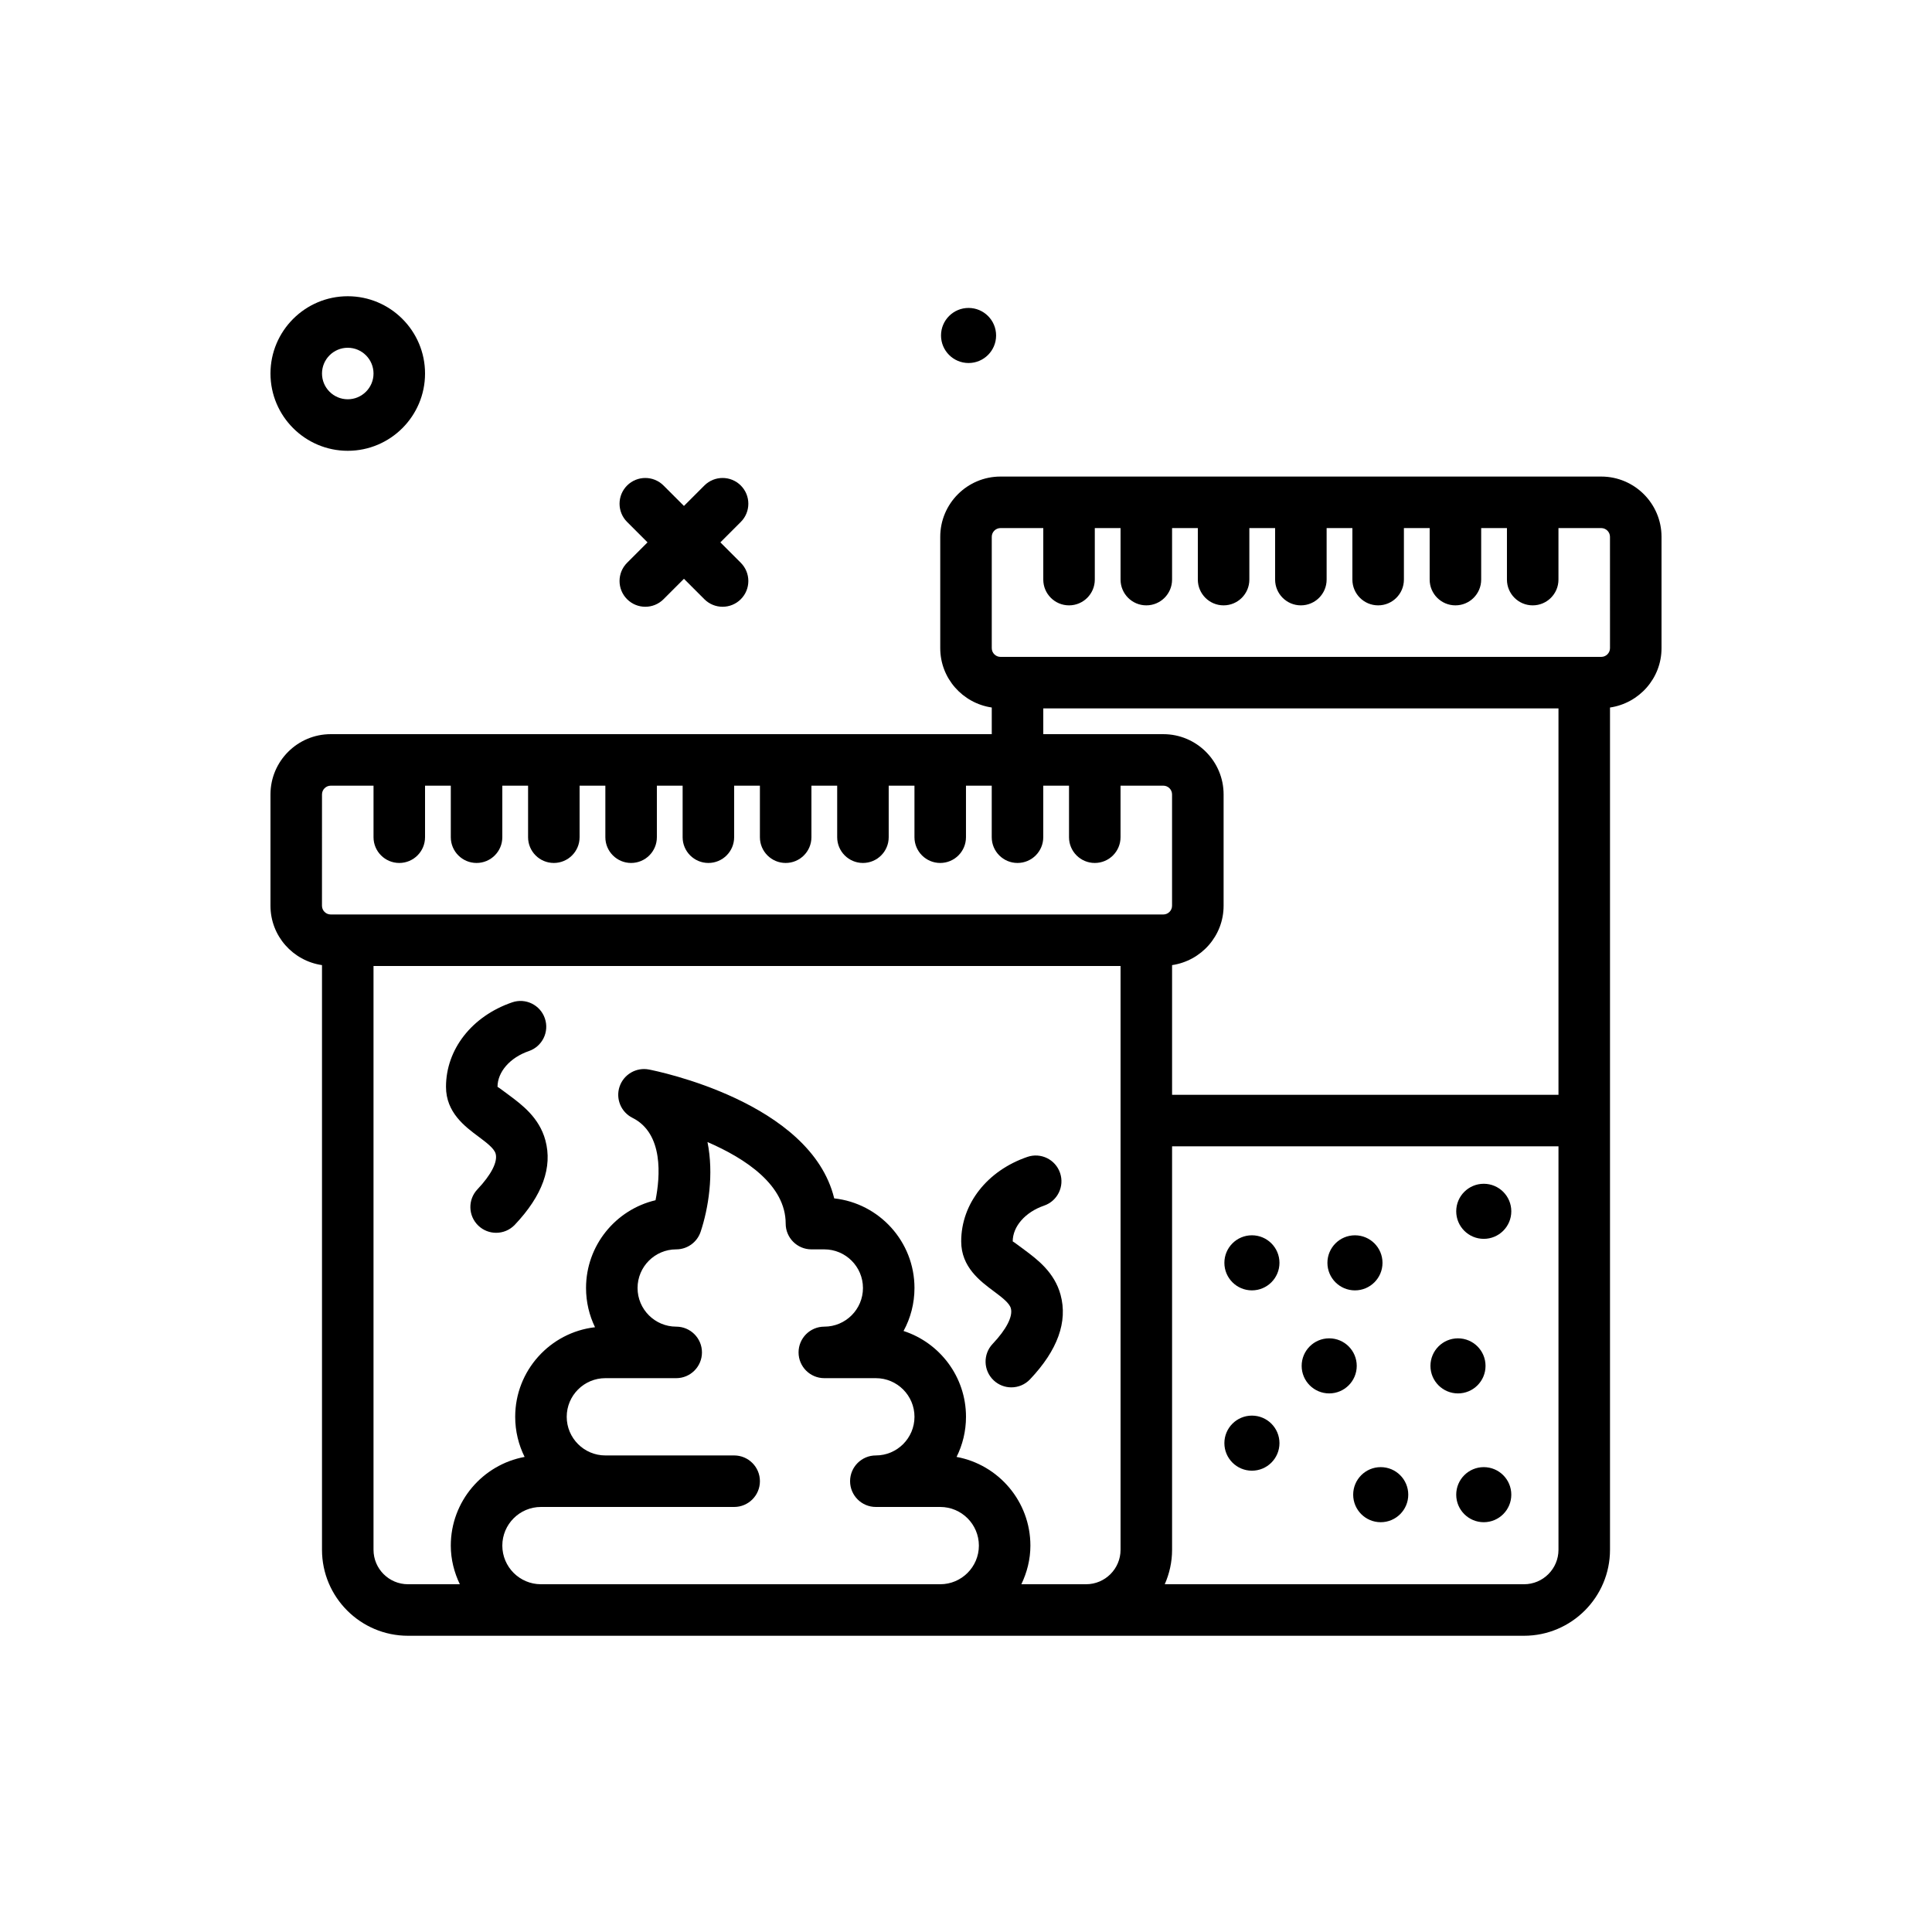 <svg id="probes" enable-background="new 0 0 300 300" height="512" viewBox="0 0 300 300" width="512" xmlns="http://www.w3.org/2000/svg"><g><path d="m54 70c6.617 0 12-5.383 12-12s-5.383-12-12-12-12 5.383-12 12 5.383 12 12 12zm0-16c2.205 0 4 1.795 4 4s-1.795 4-4 4-4-1.795-4-4 1.795-4 4-4z"/><path d="m150.397 56.369c2.362 0 4.277-1.915 4.277-4.276s-1.915-4.276-4.277-4.276-4.276 1.915-4.276 4.276 1.914 4.276 4.276 4.276z"/><path d="m97.375 93.047c.781.781 1.805 1.172 2.828 1.172s2.047-.391 2.828-1.172l3.172-3.172 3.172 3.172c.781.781 1.805 1.172 2.828 1.172s2.047-.391 2.828-1.172c1.562-1.562 1.562-4.094 0-5.656l-3.172-3.172 3.172-3.172c1.562-1.562 1.562-4.094 0-5.656s-4.094-1.562-5.656 0l-3.172 3.172-3.172-3.172c-1.562-1.562-4.094-1.562-5.656 0s-1.562 4.094 0 5.656l3.172 3.172-3.172 3.172c-1.563 1.562-1.563 4.093 0 5.656z"/><path d="m248.643 74h-93.285c-5.16 0-9.357 4.197-9.357 9.357v17.285c0 4.695 3.486 8.556 8 9.22v4.138h-102.644c-5.16 0-9.357 4.197-9.357 9.357v17.285c0 4.695 3.486 8.556 8 9.22v90.788c0 7.361 5.988 13.35 13.35 13.35h173.299c7.361 0 13.352-5.99 13.352-13.352v-130.785c4.514-.664 8-4.525 8-9.22v-17.286c-.001-5.16-4.198-9.357-9.358-9.357zm-86.643 36h80v60h-60v-20.137c4.514-.664 8-4.525 8-9.22v-17.285c0-5.16-4.197-9.357-9.357-9.357h-18.643zm-112 13.357c0-.748.609-1.357 1.357-1.357h6.643v8c0 2.209 1.791 4 4 4s4-1.791 4-4v-8h4v8c0 2.209 1.791 4 4 4s4-1.791 4-4v-8h4v8c0 2.209 1.791 4 4 4s4-1.791 4-4v-8h4v8c0 2.209 1.791 4 4 4s4-1.791 4-4v-8h4v8c0 2.209 1.791 4 4 4s4-1.791 4-4v-8h4v8c0 2.209 1.791 4 4 4s4-1.791 4-4v-8h4v8c0 2.209 1.791 4 4 4s4-1.791 4-4v-8h4v8c0 2.209 1.791 4 4 4s4-1.791 4-4v-8h4v8c0 2.209 1.791 4 4 4s4-1.791 4-4v-8h4v8c0 2.209 1.791 4 4 4s4-1.791 4-4v-8h6.643c.748 0 1.357.609 1.357 1.357v17.285c0 .748-.609 1.357-1.357 1.357h-129.286c-.748 0-1.357-.609-1.357-1.357zm34 122.643c-3.309 0-6-2.691-6-6s2.691-6 6-6h10 20c2.209 0 4-1.791 4-4s-1.791-4-4-4h-20c-3.309 0-6-2.691-6-6s2.691-6 6-6h11c2.209 0 4-1.791 4-4s-1.791-4-4-4c-3.309 0-6-2.691-6-6s2.691-6 6-6c1.723 0 3.25-1.102 3.795-2.734 1.205-3.615 2.072-8.949 1.062-13.93 5.934 2.57 12.143 6.691 12.143 12.664 0 2.209 1.791 4 4 4h2c3.309 0 6 2.691 6 6s-2.691 6-6 6c-2.209 0-4 1.791-4 4s1.791 4 4 4h8c3.309 0 6 2.691 6 6s-2.691 6-6 6c-2.209 0-4 1.791-4 4s1.791 4 4 4h10c3.309 0 6 2.691 6 6s-2.691 6-6 6zm74.596 0c.874-1.826 1.404-3.845 1.404-6 0-6.854-4.951-12.574-11.465-13.77.938-1.877 1.465-3.994 1.465-6.23 0-6.219-4.076-11.504-9.697-13.324 1.082-1.984 1.697-4.26 1.697-6.676 0-7.201-5.463-13.148-12.463-13.916-3.648-15.002-27.678-19.801-28.781-20.012-1.957-.373-3.902.754-4.545 2.645-.641 1.893.213 3.967 2 4.861 4.871 2.436 4.295 9.176 3.58 12.793-6.18 1.455-10.791 7.014-10.791 13.629 0 2.182.502 4.248 1.396 6.092-6.968.797-12.396 6.73-12.396 13.908 0 2.236.527 4.354 1.465 6.23-6.514 1.196-11.465 6.916-11.465 13.77 0 2.155.53 4.174 1.404 6h-8.054c-2.949 0-5.35-2.4-5.35-5.35v-90.65h116v90.65c0 2.949-2.4 5.35-5.35 5.35zm78.052 0h-55.785c.722-1.641 1.137-3.445 1.137-5.35v-62.65h60v62.648c0 2.952-2.4 5.352-5.352 5.352zm13.352-145.357c0 .748-.609 1.357-1.357 1.357h-93.285c-.748 0-1.357-.609-1.357-1.357v-17.286c0-.748.609-1.357 1.357-1.357h6.642v8c0 2.209 1.791 4 4 4s4-1.791 4-4v-8h4v8c0 2.209 1.791 4 4 4s4-1.791 4-4v-8h4v8c0 2.209 1.791 4 4 4s4-1.791 4-4v-8h4v8c0 2.209 1.791 4 4 4s4-1.791 4-4v-8h4v8c0 2.209 1.791 4 4 4s4-1.791 4-4v-8h4v8c0 2.209 1.791 4 4 4s4-1.791 4-4v-8h4v8c0 2.209 1.791 4 4 4s4-1.791 4-4v-8h6.643c.748 0 1.357.609 1.357 1.357z"/><path d="m230.673 212.093c0-2.362-1.915-4.276-4.277-4.276s-4.276 1.915-4.276 4.276 1.915 4.276 4.276 4.276 4.277-1.914 4.277-4.276z"/><path d="m230.397 183.816c-2.362 0-4.276 1.915-4.276 4.276s1.915 4.276 4.276 4.276 4.277-1.915 4.277-4.276-1.915-4.276-4.277-4.276z"/><path d="m230.397 227.816c-2.362 0-4.276 1.915-4.276 4.276s1.915 4.276 4.276 4.276 4.277-1.915 4.277-4.276-1.915-4.276-4.277-4.276z"/><path d="m206.397 207.816c-2.362 0-4.276 1.915-4.276 4.276s1.915 4.276 4.276 4.276 4.277-1.915 4.277-4.276-1.915-4.276-4.277-4.276z"/><path d="m210.397 200.369c2.362 0 4.277-1.915 4.277-4.276s-1.915-4.276-4.277-4.276-4.276 1.915-4.276 4.276 1.914 4.276 4.276 4.276z"/><path d="m194.397 219.816c-2.362 0-4.276 1.915-4.276 4.276s1.915 4.276 4.276 4.276 4.277-1.915 4.277-4.276-1.915-4.276-4.277-4.276z"/><path d="m194.397 191.816c-2.362 0-4.276 1.915-4.276 4.276s1.915 4.276 4.276 4.276 4.277-1.915 4.277-4.276-1.915-4.276-4.277-4.276z"/><path d="m214.397 227.816c-2.362 0-4.276 1.915-4.276 4.276s1.915 4.276 4.276 4.276 4.277-1.915 4.277-4.276-1.915-4.276-4.277-4.276z"/><path d="m159.092 194.092c-.68-.506-1.705-1.271-1.838-1.33 0-2.322 1.955-4.553 4.865-5.551 2.09-.717 3.203-2.99 2.486-5.08-.715-2.092-2.99-3.209-5.08-2.486-6.24 2.139-10.271 7.287-10.271 13.117 0 3.975 2.922 6.152 5.057 7.742 1.191.891 2.426 1.809 2.652 2.645.344 1.254-.688 3.27-2.828 5.529-1.52 1.604-1.451 4.135.154 5.654.773.732 1.762 1.096 2.75 1.096 1.059 0 2.117-.418 2.904-1.25 4.287-4.525 5.881-8.945 4.738-13.133-.951-3.496-3.632-5.494-5.589-6.953z"/><path d="m79.092 170.092c-.68-.506-1.705-1.271-1.838-1.33 0-2.322 1.955-4.553 4.865-5.551 2.09-.717 3.203-2.99 2.486-5.08s-2.992-3.207-5.08-2.486c-6.24 2.139-10.271 7.287-10.271 13.117 0 3.975 2.922 6.152 5.057 7.742 1.191.891 2.426 1.809 2.652 2.645.344 1.254-.688 3.27-2.828 5.529-1.52 1.604-1.451 4.135.154 5.654.773.732 1.762 1.096 2.75 1.096 1.059 0 2.117-.418 2.904-1.25 4.287-4.525 5.881-8.945 4.738-13.133-.951-3.496-3.632-5.494-5.589-6.953z"/></g></svg>